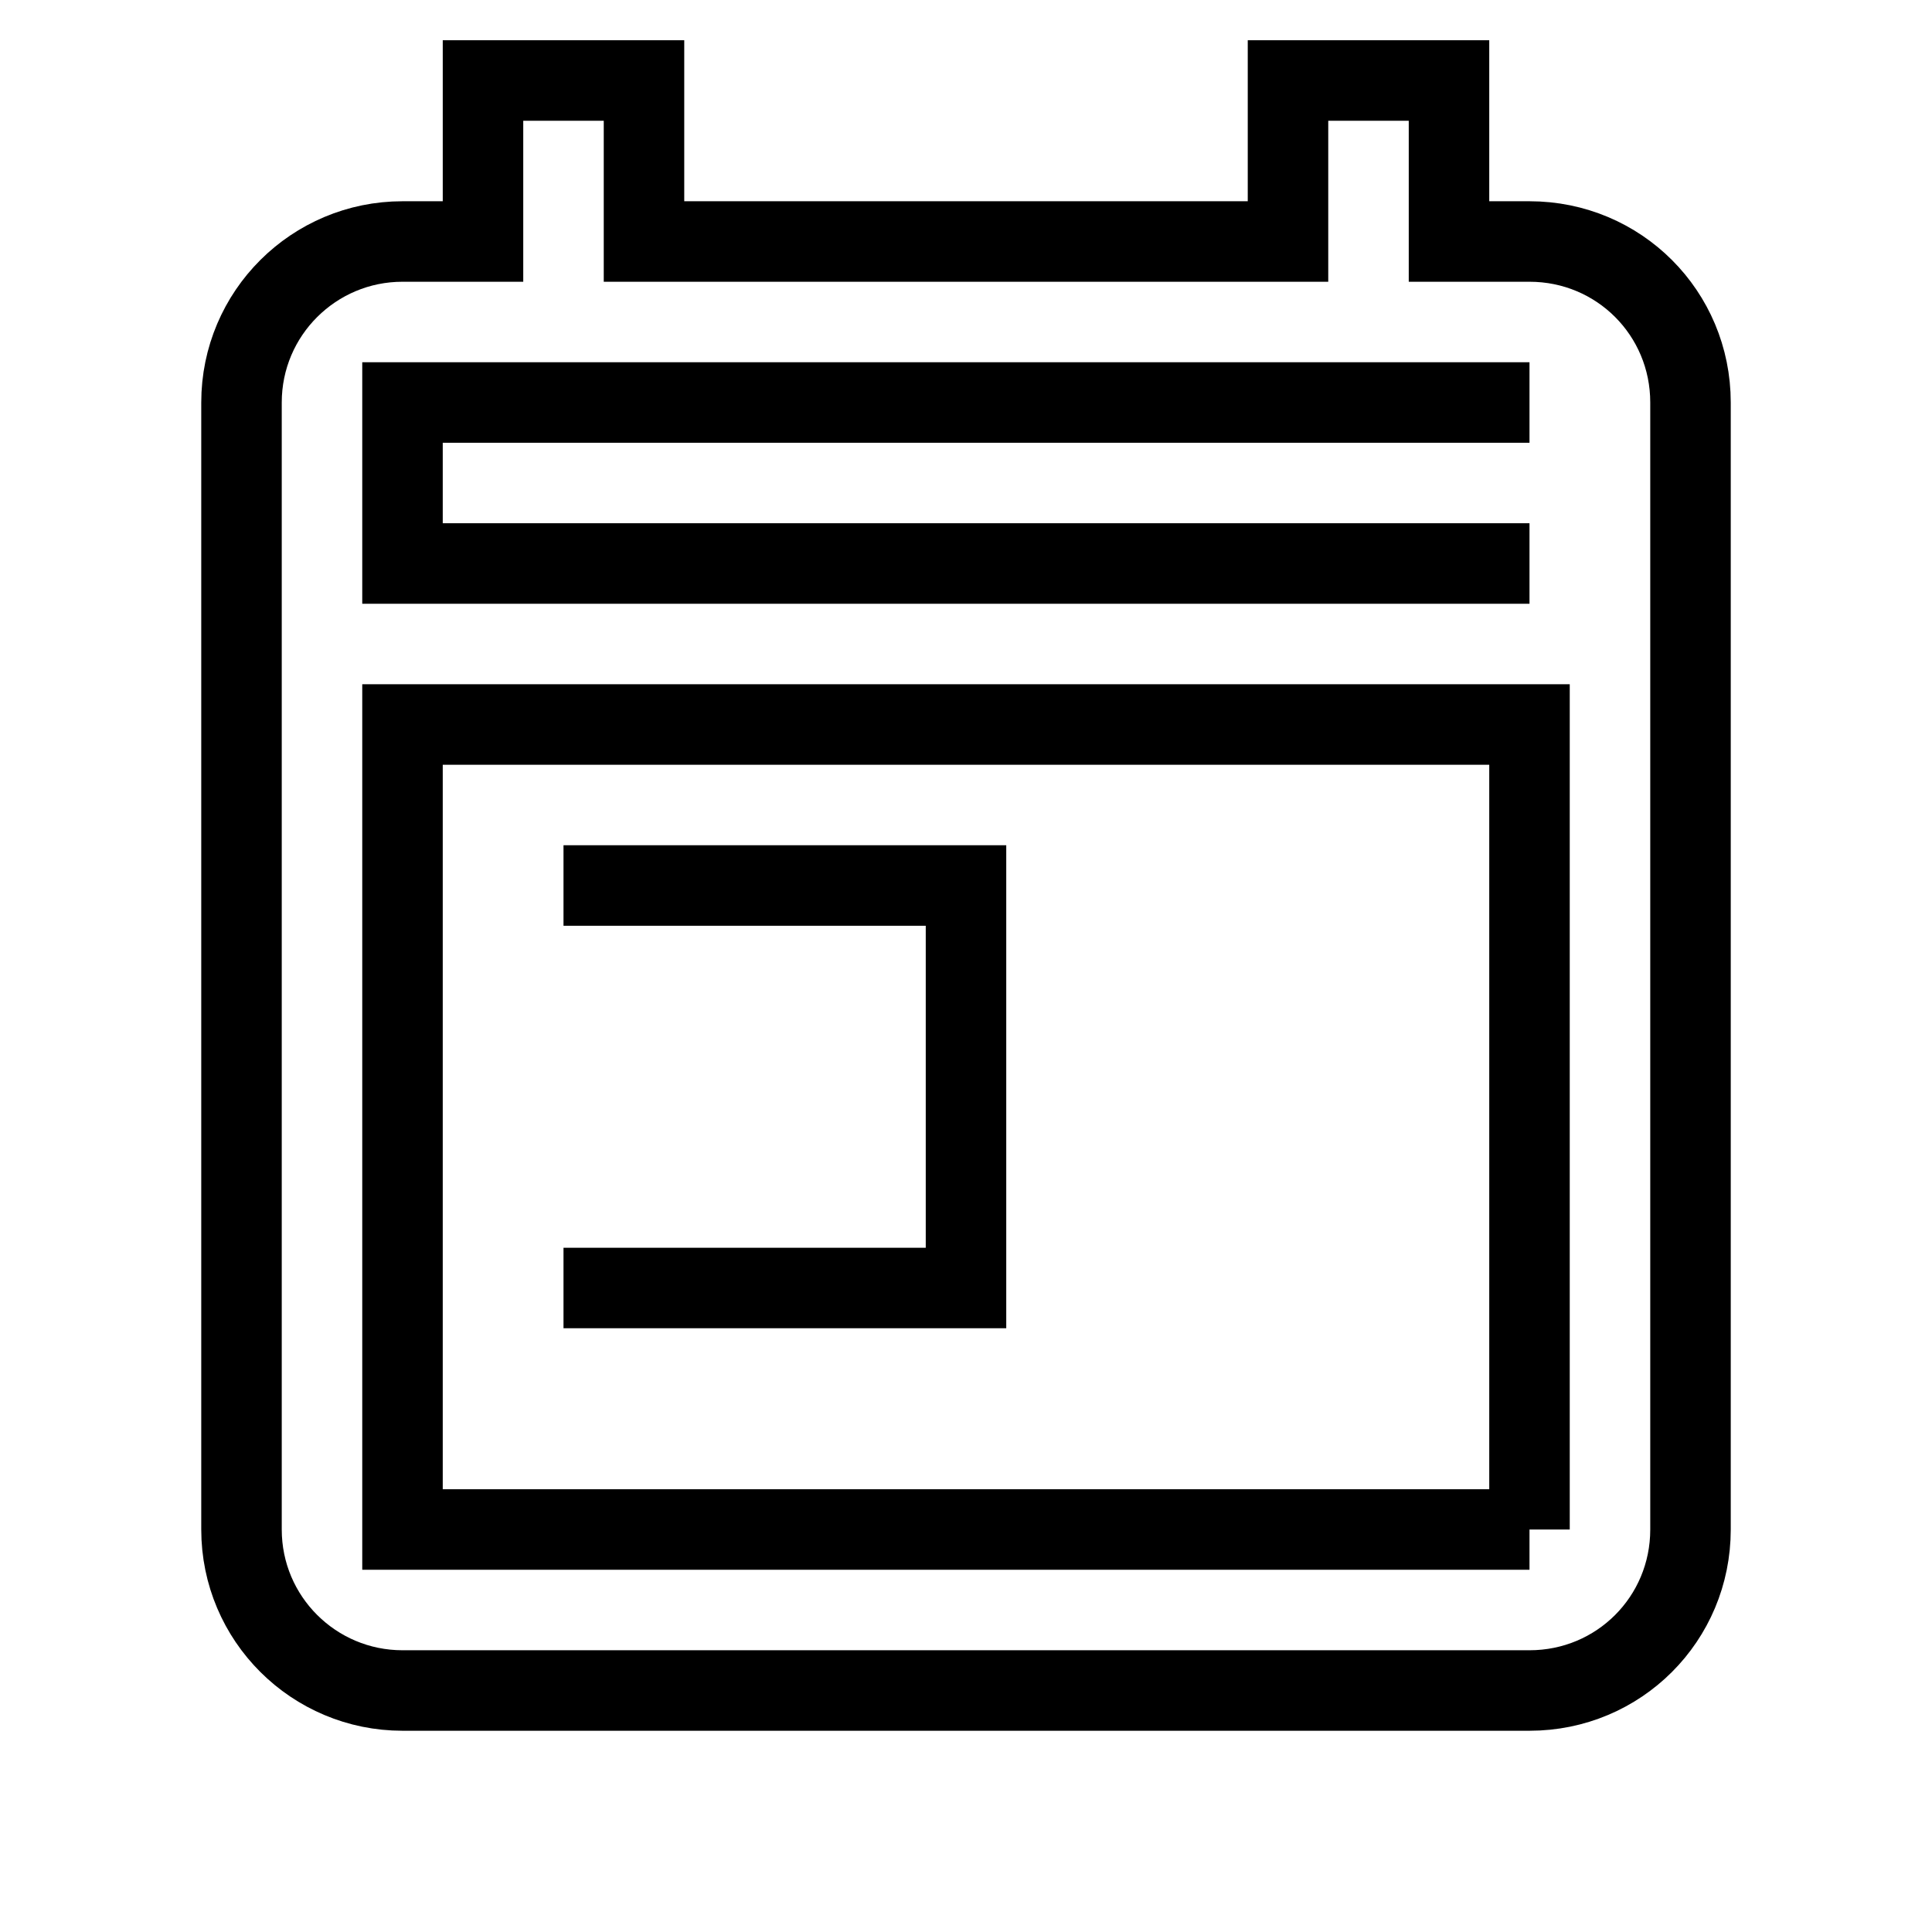 <svg fill="none" stroke="currentColor" xmlns="http://www.w3.org/2000/svg" id="mdi-calendar-today-outline" viewBox="0 0 24 24"><path d="M19 3H18V1H16V3H8V1H6V3H5C3.9 3 3 3.89 3 5V19C3 20.11 3.9 21 5 21H19C20.11 21 21 20.11 21 19V5C21 3.89 20.11 3 19 3M19 19H5V9H19V19M19 7H5V5H19M7 11H12V16H7" /></svg>
